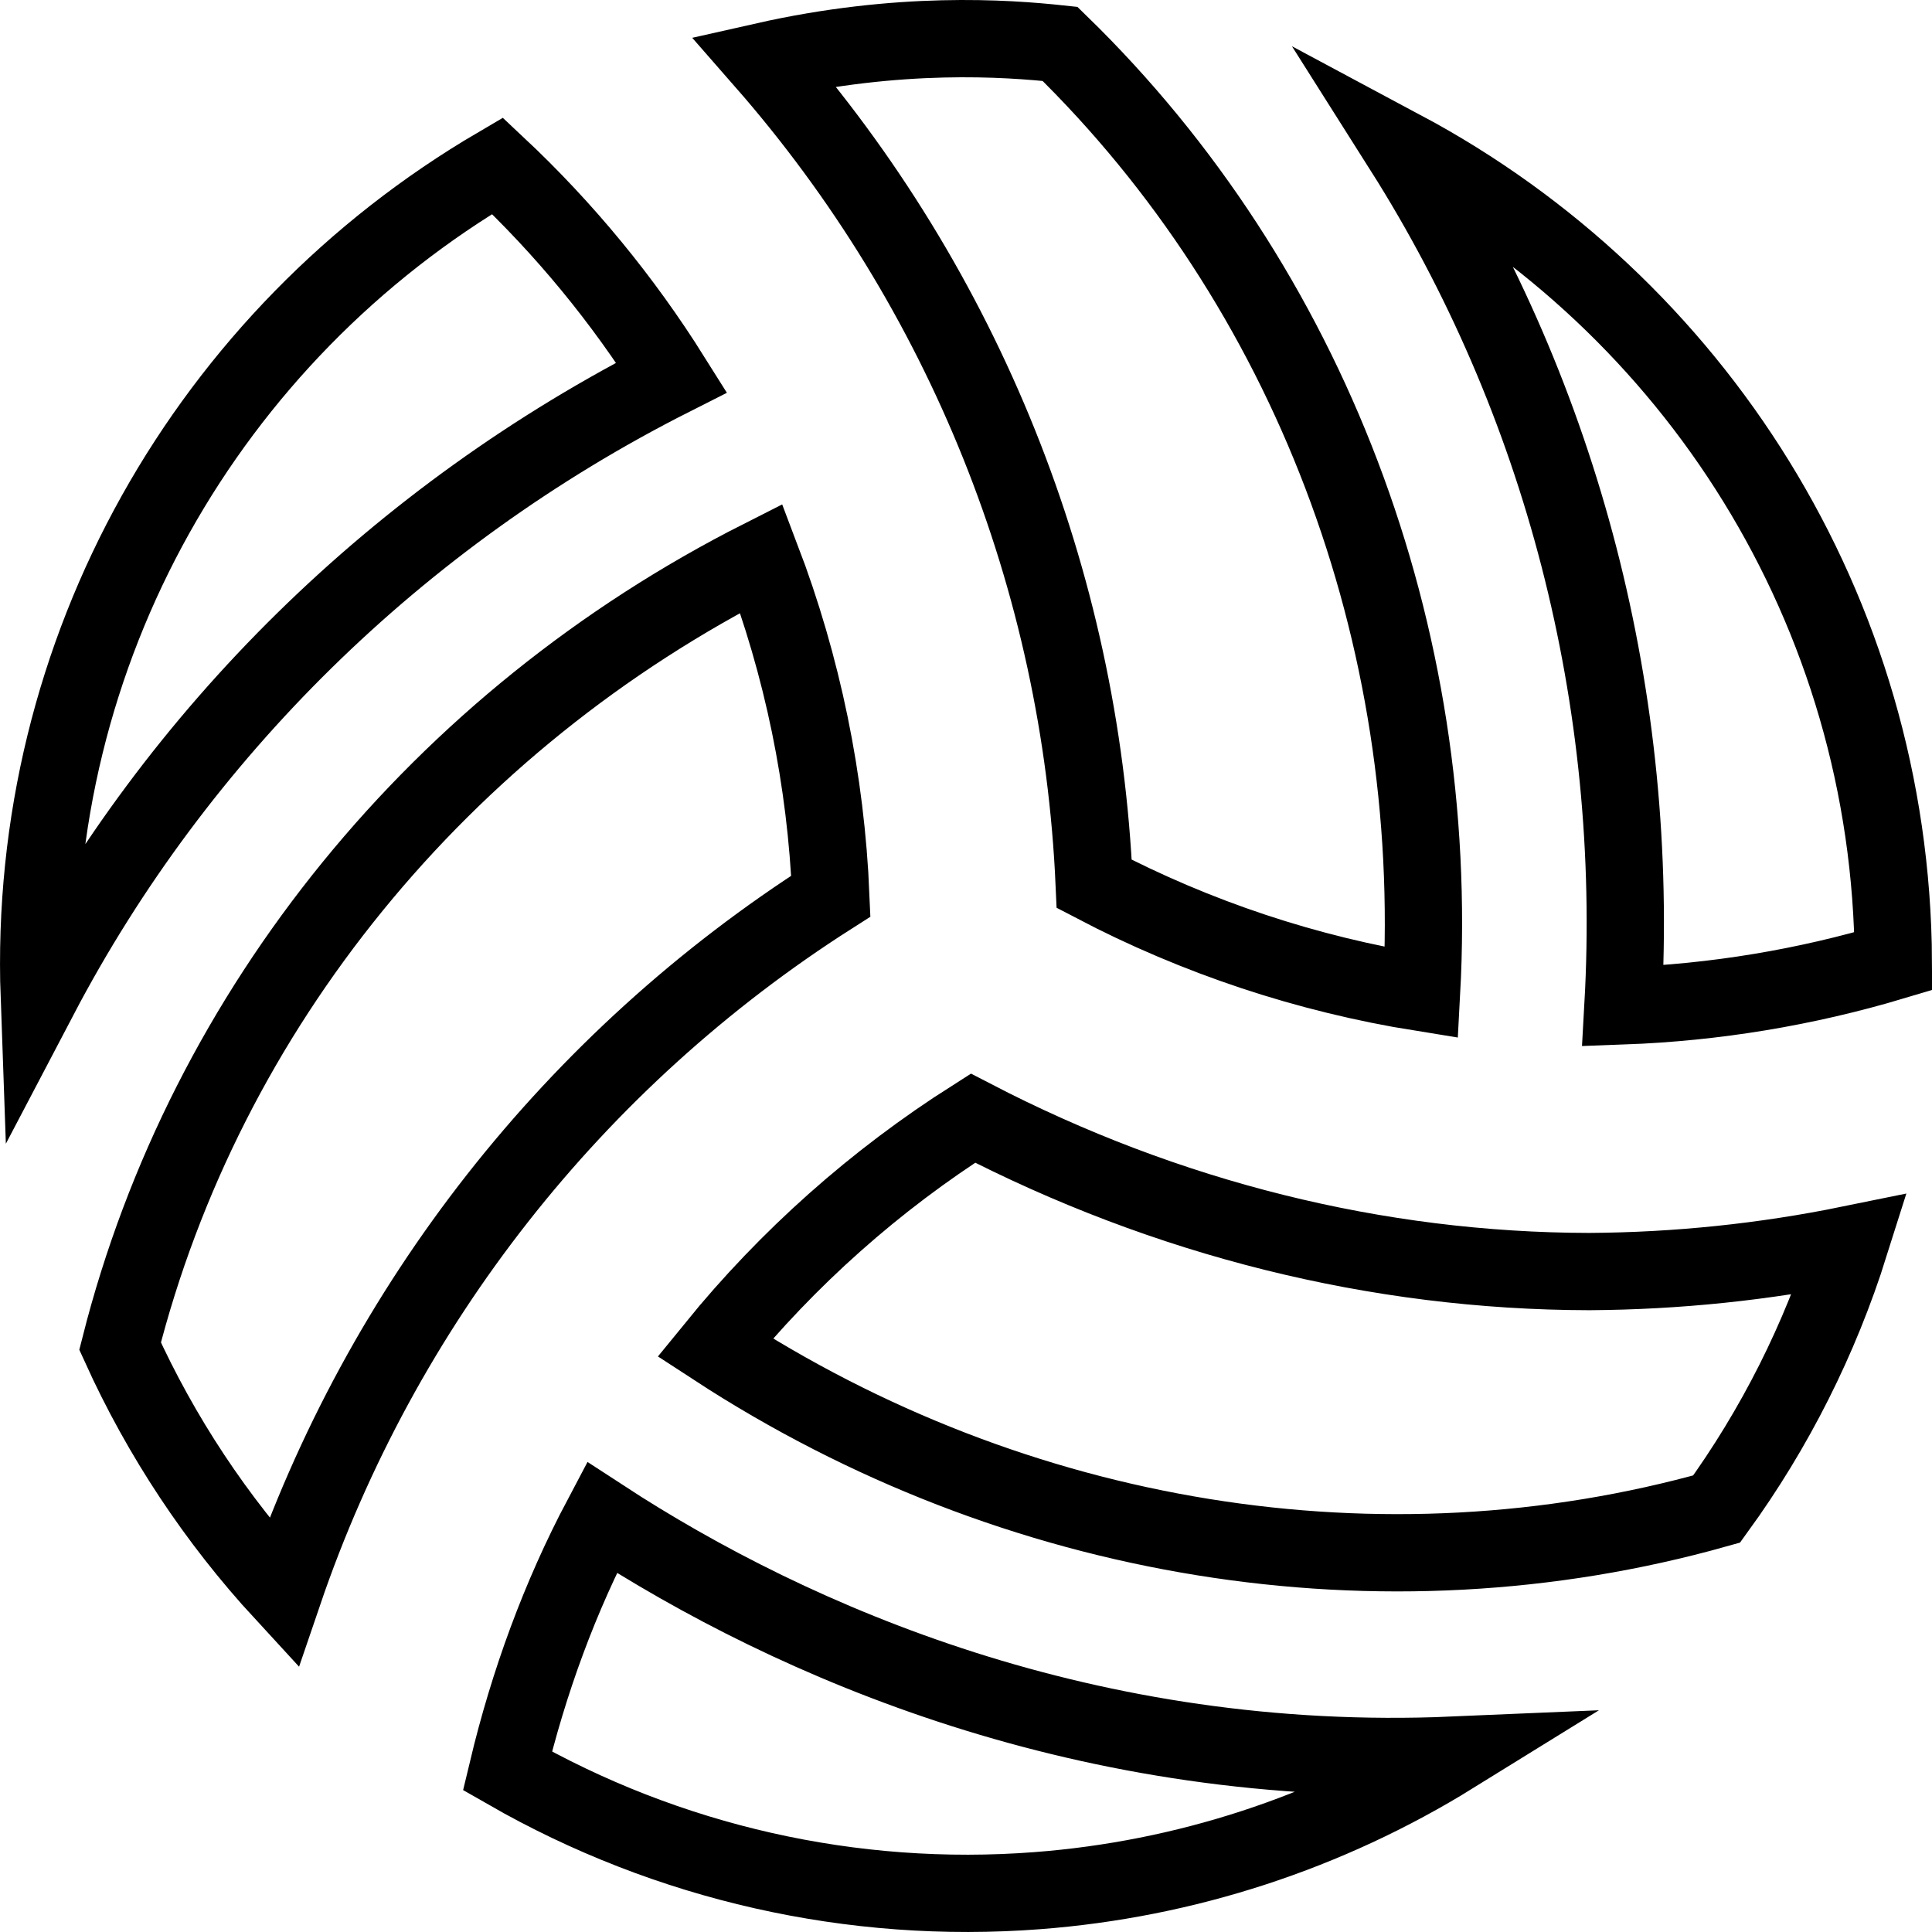 <svg width="25" height="25" viewBox="0 0 25 25" fill="none" xmlns="http://www.w3.org/2000/svg">
<path d="M20.564 16.454L20.567 16.454C21.7 16.447 22.828 16.33 23.936 16.104C23.55 17.329 22.969 18.485 22.213 19.527C17.884 20.745 13.141 19.974 9.252 17.437C10.197 16.275 11.325 15.273 12.59 14.469C15.095 15.769 17.82 16.449 20.564 16.454ZM10.751 11.596C7.431 13.713 4.935 16.894 3.668 20.61C2.799 19.667 2.085 18.59 1.554 17.419C2.661 13.052 5.703 9.324 9.852 7.224C10.385 8.623 10.689 10.099 10.751 11.596ZM8.691 4.884C5.146 6.676 2.293 9.498 0.508 12.9C0.347 8.409 2.702 4.334 6.437 2.145C7.303 2.957 8.06 3.878 8.691 4.884ZM9.887 0.792C11.641 0.396 13.018 0.493 13.717 0.568C16.94 3.708 18.647 8.202 18.395 12.844C16.916 12.607 15.486 12.132 14.159 11.437C13.985 7.502 12.475 3.748 9.887 0.792ZM13.423 24.465C11.031 24.648 8.642 24.107 6.566 22.916C6.841 21.765 7.244 20.664 7.788 19.636C10.284 21.265 14.102 22.913 18.801 22.712C17.182 23.714 15.339 24.319 13.423 24.465ZM21.001 13.016C21.224 9.056 20.208 5.177 18.155 1.934C21.912 3.943 24.474 7.882 24.5 12.438C23.363 12.778 22.187 12.973 21.001 13.016Z" stroke="black"/>
</svg>

